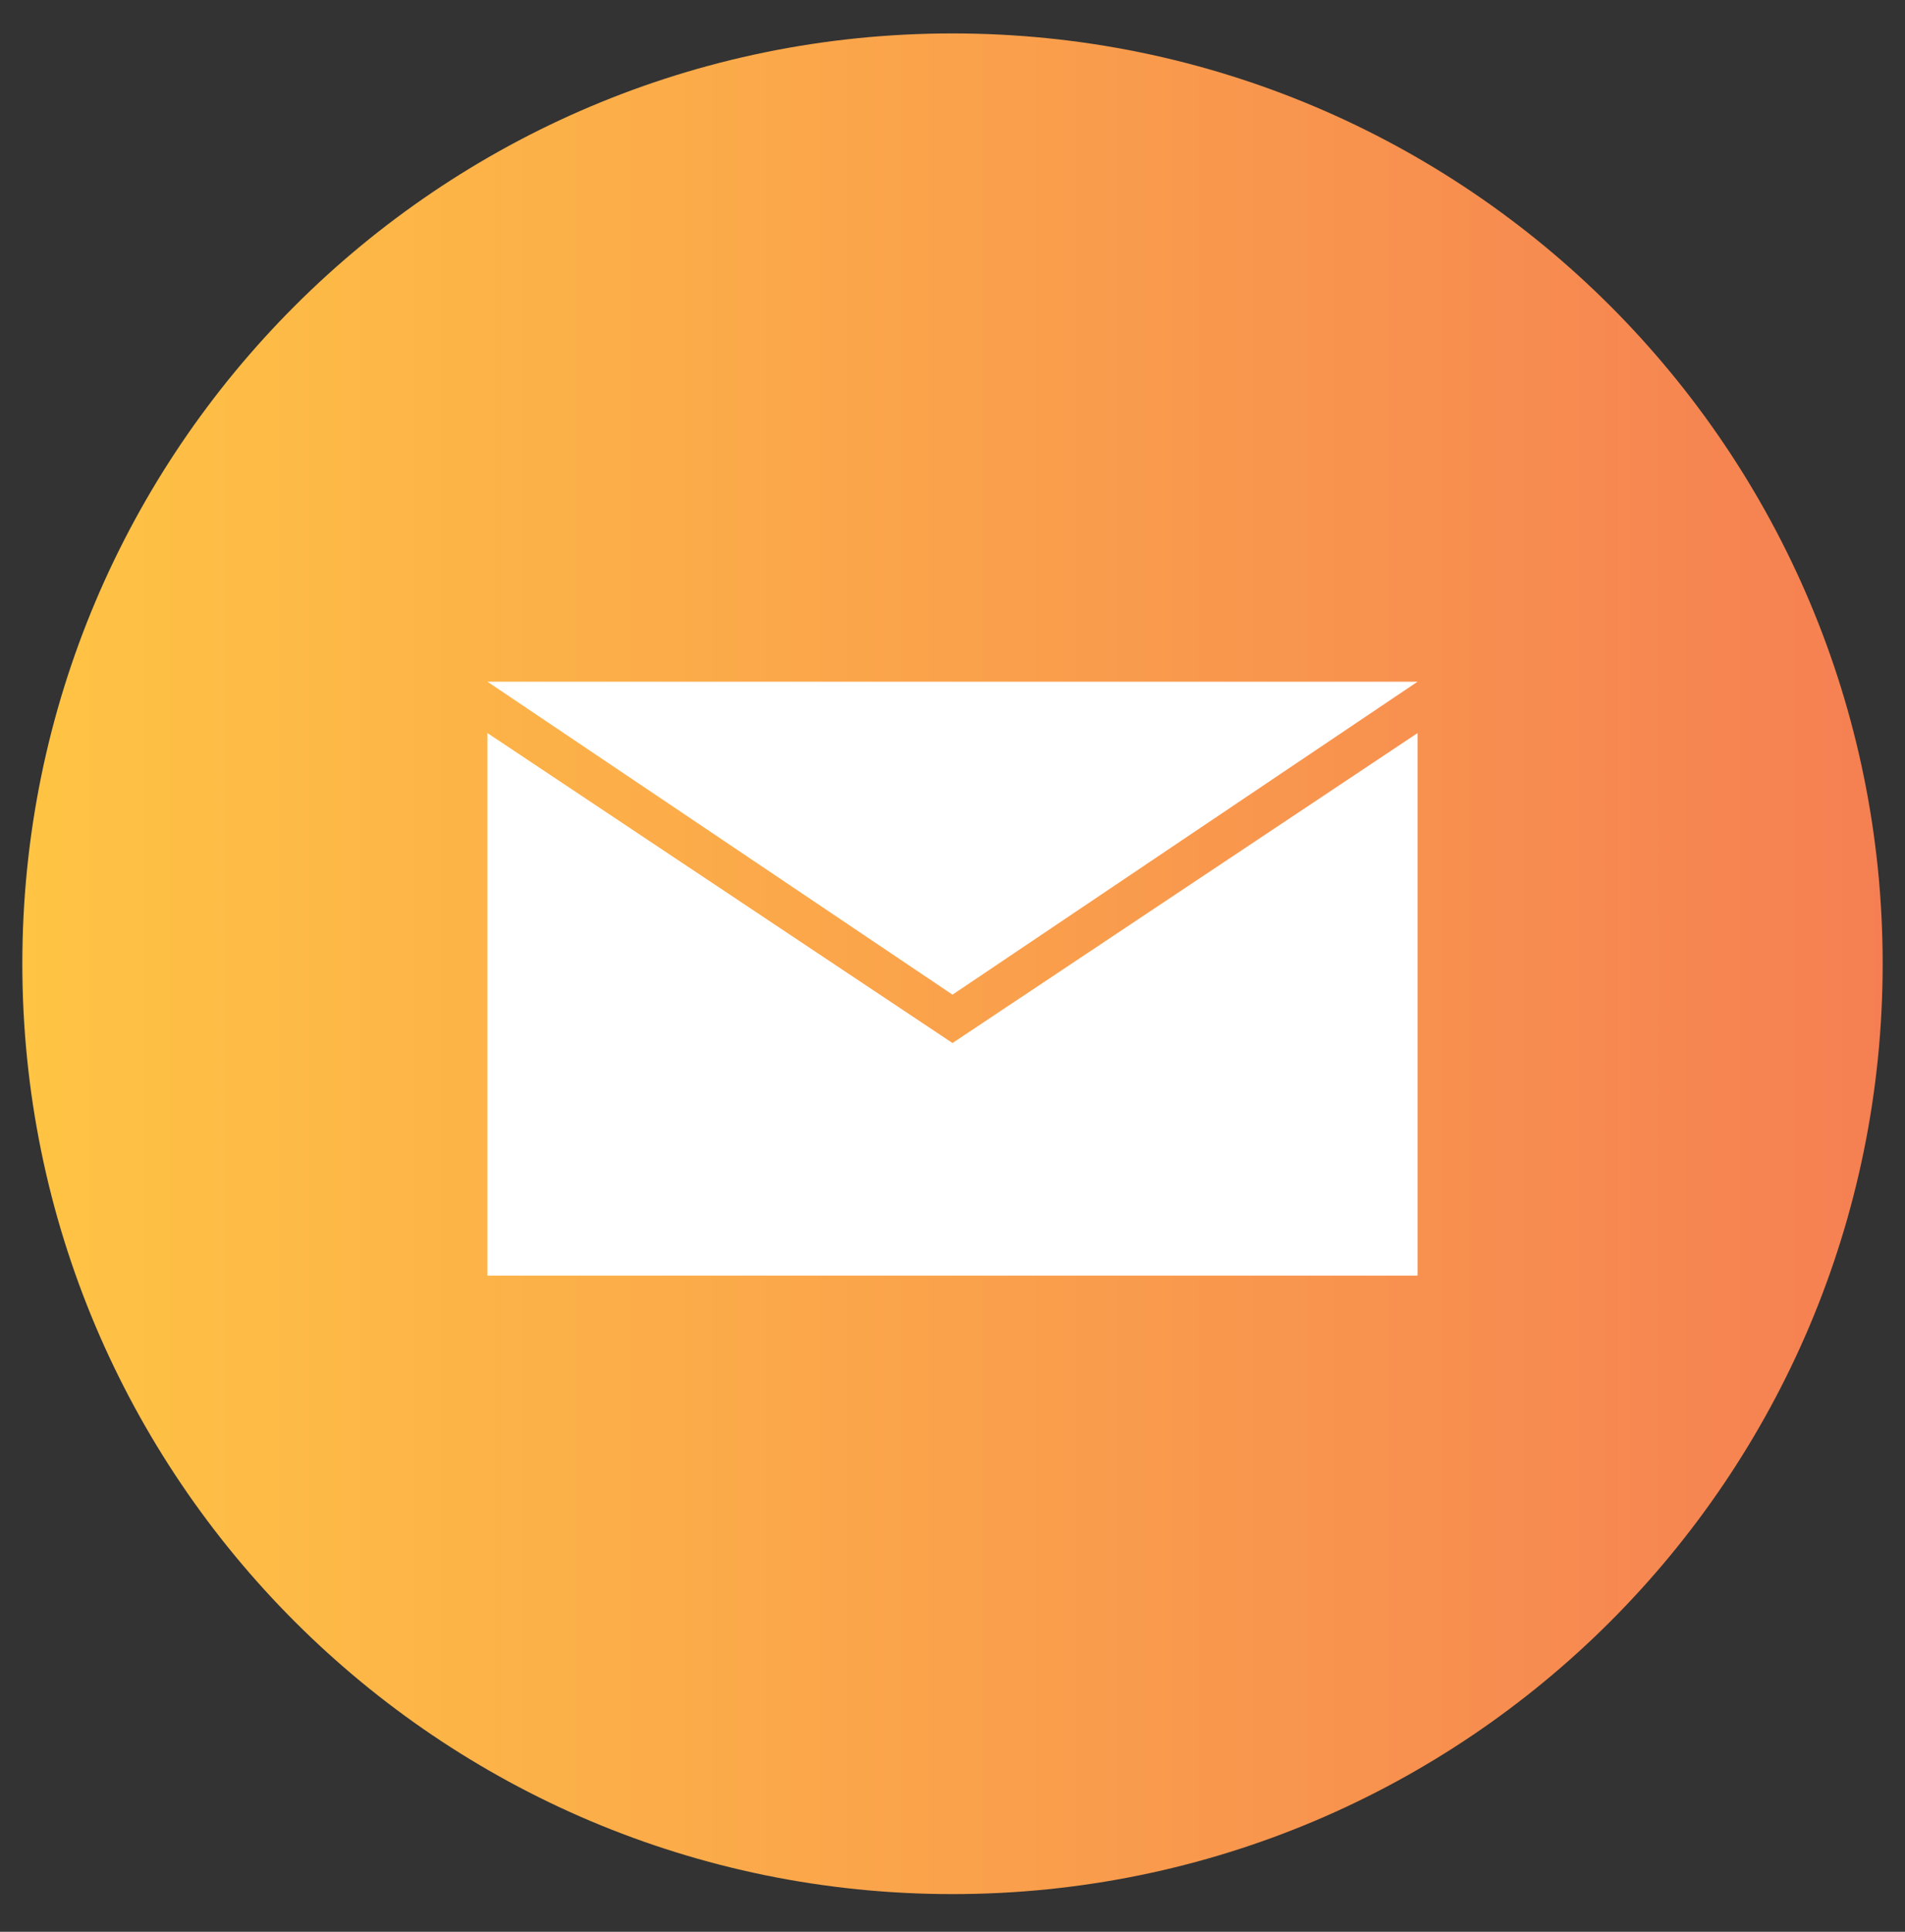 <svg width="72" height="73" viewBox="0 0 72 73" fill="none" xmlns="http://www.w3.org/2000/svg">
<rect x="0" y="0" width="72" height="73" fill="#333333" stroke="none"/>
<path d="M36 71.576C55.416 71.576 71.156 55.836 71.156 36.419C71.156 17.003 55.416 1.263 36 1.263C16.584 1.263 0.844 17.003 0.844 36.419C0.844 55.836 16.584 71.576 36 71.576Z" fill="url(#paint0_linear_2196_15121)"/>
<path d="M18.422 27.701V48.204H53.578V27.701L36 39.415L18.422 27.701Z" fill="white"/>
<path d="M18.422 25.76L36 37.587L53.578 25.76H18.422Z" fill="white"/>
<defs>
<linearGradient id="paint0_linear_2196_15121" x1="0.844" y1="37.684" x2="88.064" y2="37.684" gradientUnits="userSpaceOnUse">
<stop stop-color="#FFC444"/>
<stop offset="0.996" stop-color="#F36F56"/>
<stop offset="1" stop-color="#F36F56"/>
</linearGradient>
</defs>
</svg>
